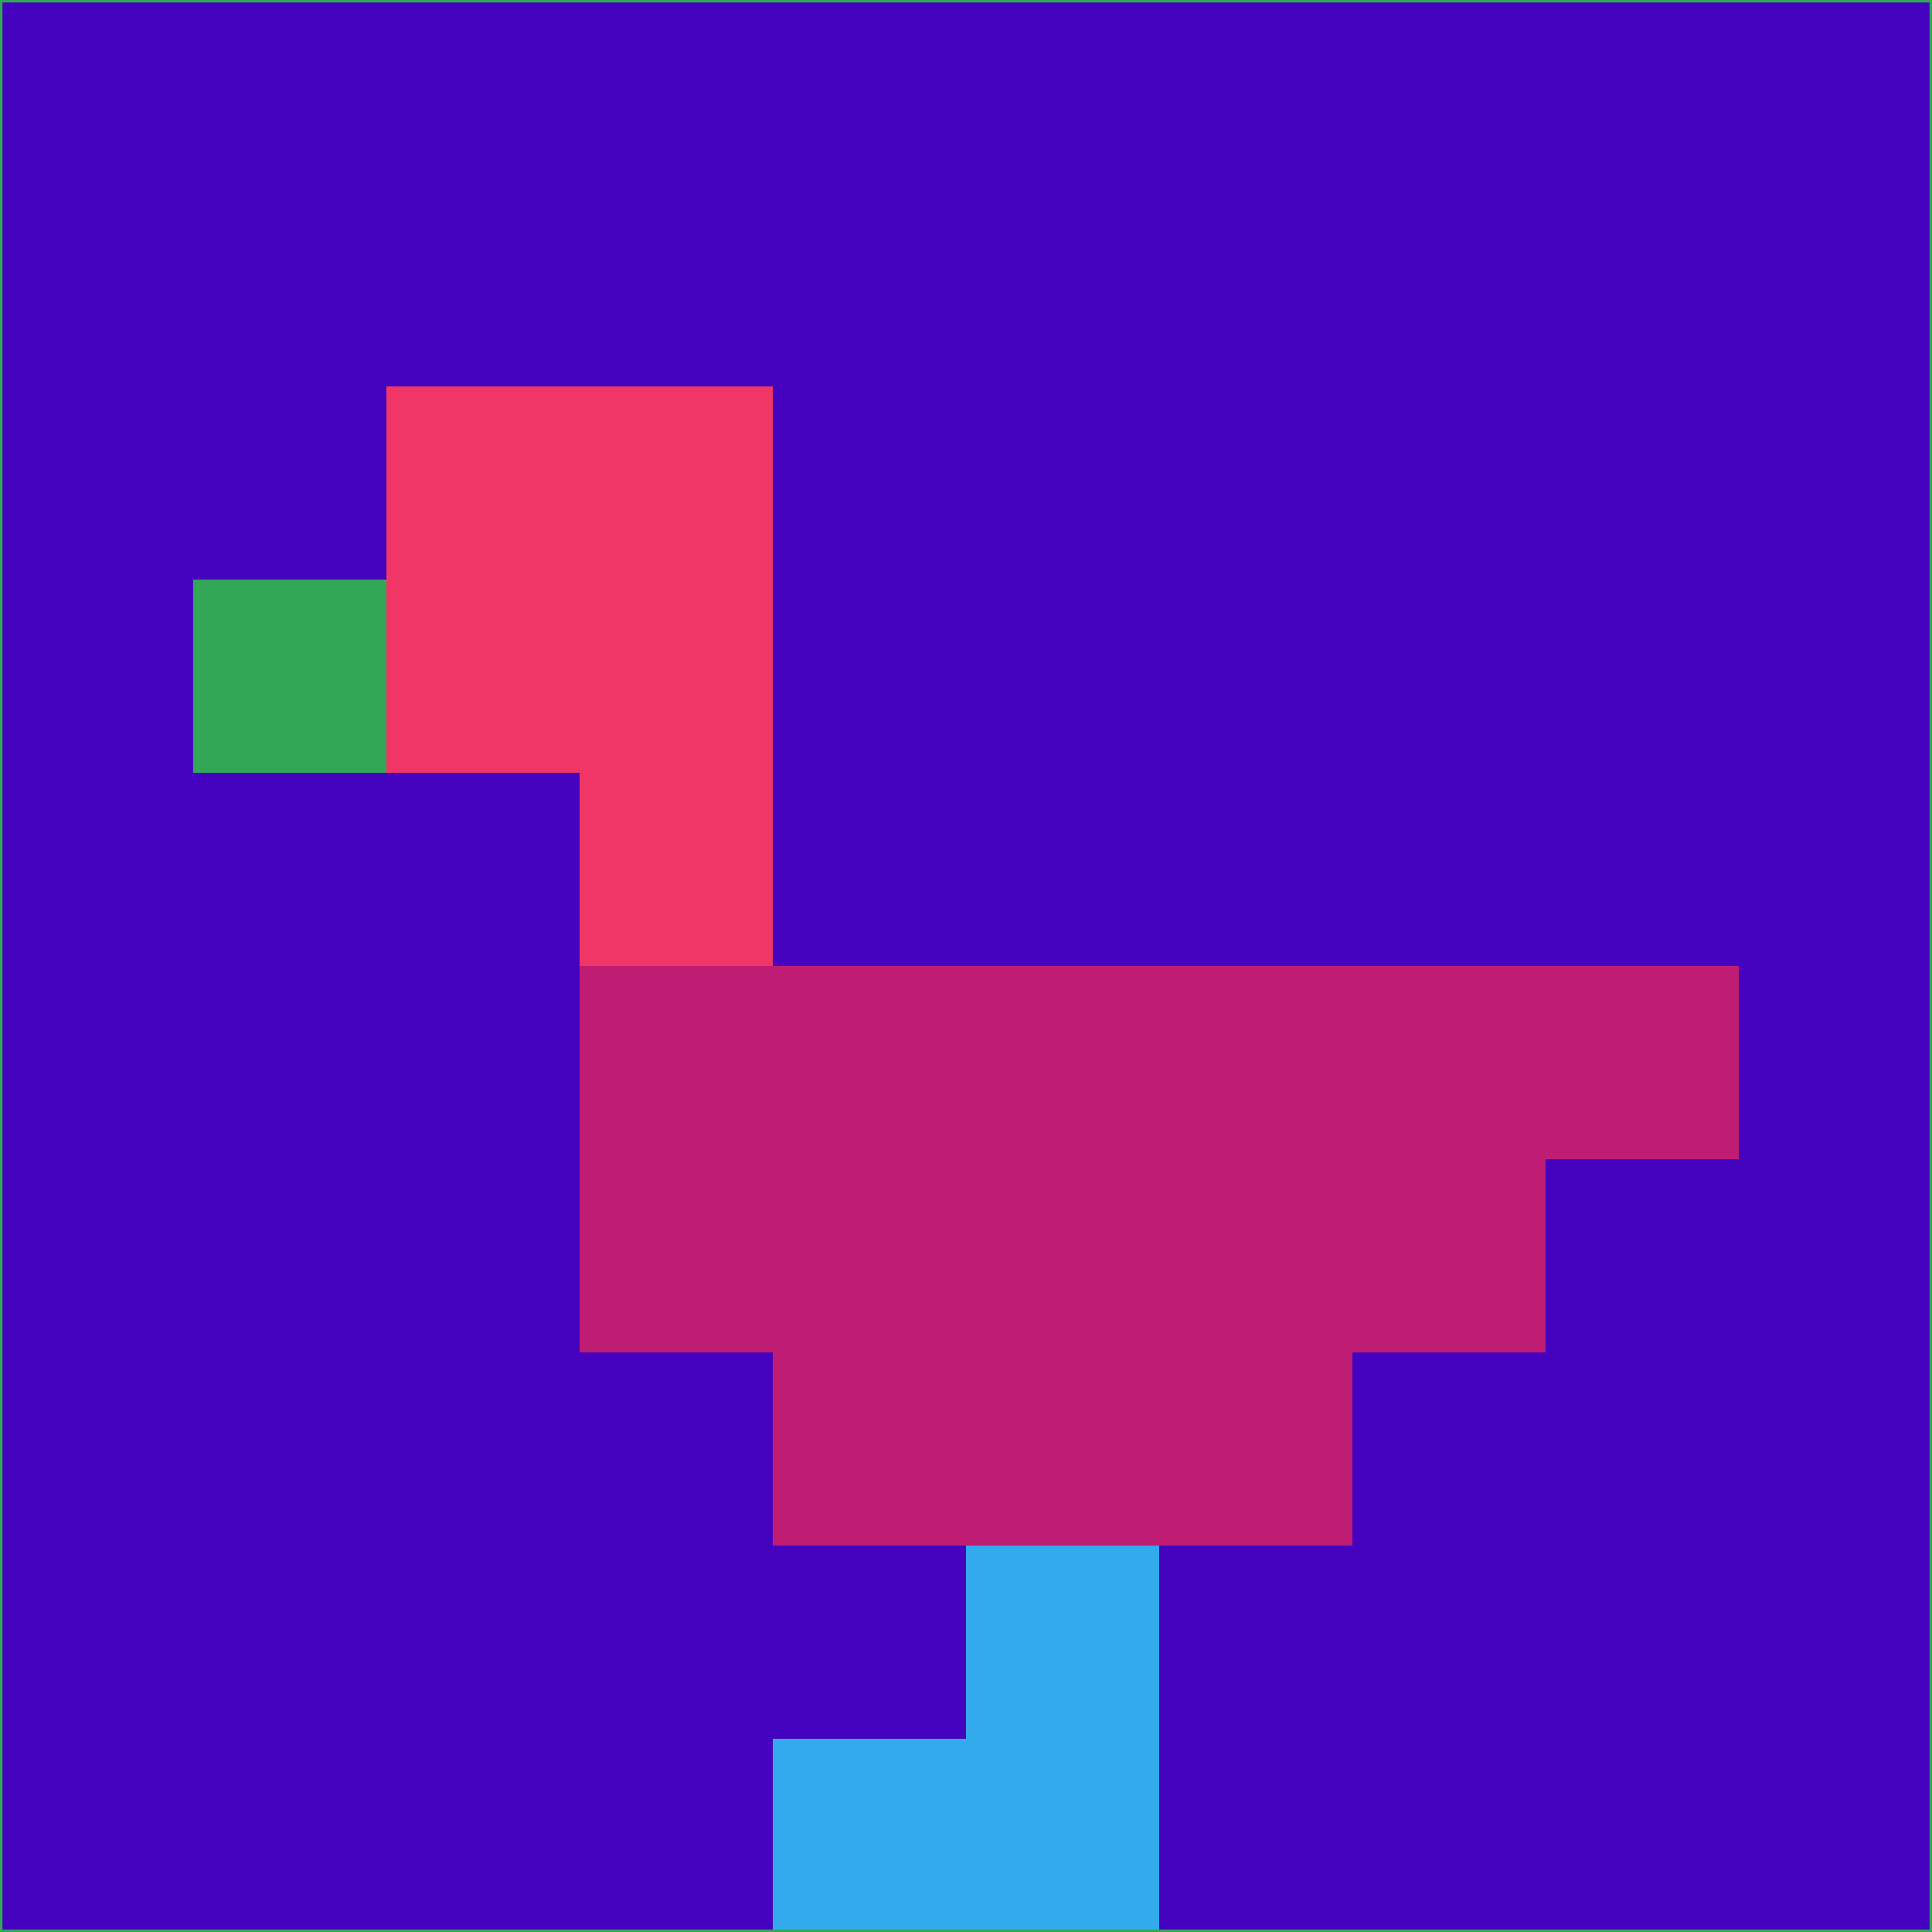 <svg xmlns="http://www.w3.org/2000/svg" version="1.1" width="785" height="785">
  <title>'goose-pfp-694263' by Dmitri Cherniak (Cyberpunk Edition)</title>
  <desc>
    seed=747390
    backgroundColor=#4503bf
    padding=20
    innerPadding=0
    timeout=500
    dimension=1
    border=false
    Save=function(){return n.handleSave()}
    frame=12

    Rendered at 2024-09-15T22:37:00.587Z
    Generated in 1ms
    Modified for Cyberpunk theme with new color scheme
  </desc>
  <defs/>
  <rect width="100%" height="100%" fill="#4503bf"/>
  <g>
    <g id="0-0">
      <rect x="0" y="0" height="785" width="785" fill="#4503bf"/>
      <g>
        <!-- Neon blue -->
        <rect id="0-0-2-2-2-2" x="157" y="157" width="157" height="157" fill="#f03667"/>
        <rect id="0-0-3-2-1-4" x="235.5" y="157" width="78.5" height="314" fill="#f03667"/>
        <!-- Electric purple -->
        <rect id="0-0-4-5-5-1" x="314" y="392.5" width="392.5" height="78.5" fill="#bf1d73"/>
        <rect id="0-0-3-5-5-2" x="235.5" y="392.5" width="392.5" height="157" fill="#bf1d73"/>
        <rect id="0-0-4-5-3-3" x="314" y="392.5" width="235.5" height="235.5" fill="#bf1d73"/>
        <!-- Neon pink -->
        <rect id="0-0-1-3-1-1" x="78.5" y="235.5" width="78.5" height="78.5" fill="#32a758"/>
        <!-- Cyber yellow -->
        <rect id="0-0-5-8-1-2" x="392.5" y="628" width="78.5" height="157" fill="#32aaeb"/>
        <rect id="0-0-4-9-2-1" x="314" y="706.5" width="157" height="78.5" fill="#32aaeb"/>
      </g>
      <rect x="0" y="0" stroke="#32a758" stroke-width="2" height="785" width="785" fill="none"/>
    </g>
  </g>
  <script xmlns=""/>
</svg>